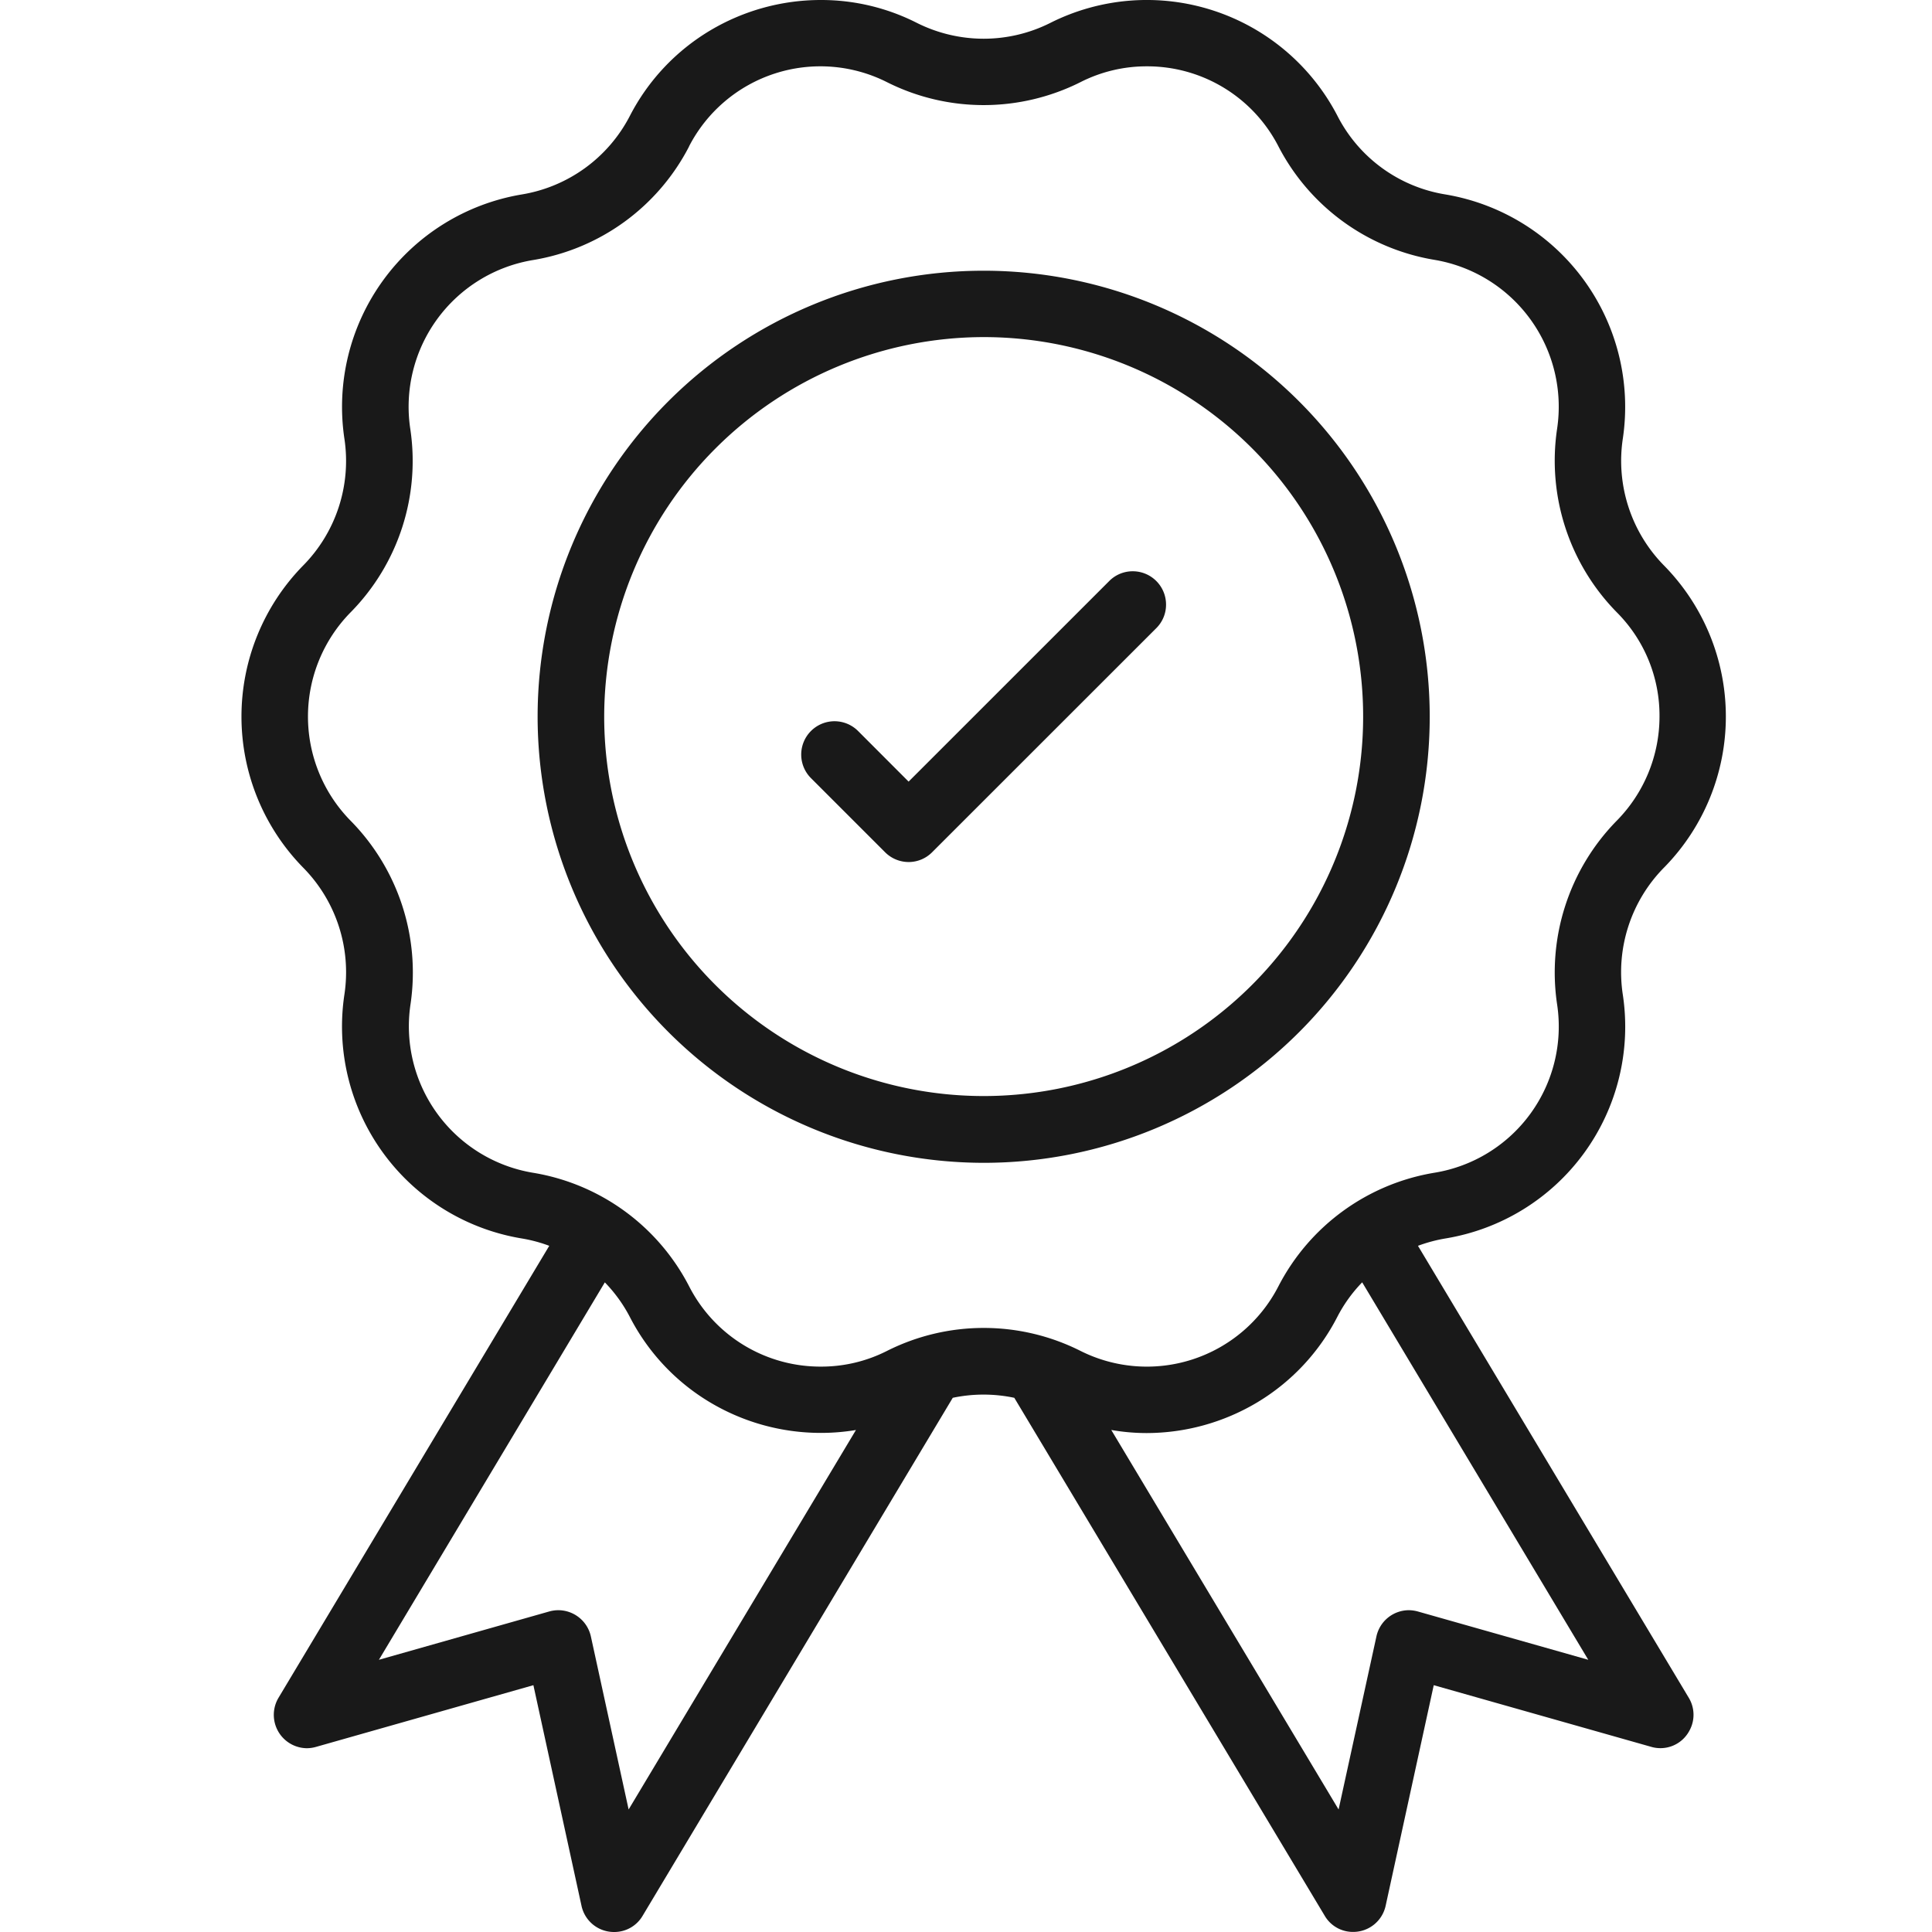 <svg xmlns="http://www.w3.org/2000/svg" width="48" height="48" viewBox="0 0 48 48">
  <g id="icon" transform="translate(-236 12014)">
    <path id="quality_icon" d="M8.447,47.348l-1.195-5.48L1.855,43.4a.85.85,0,0,1-.235.034.829.829,0,0,1-.7-1.254L7.646,30.952a3.632,3.632,0,0,0-.677-.182,5.337,5.337,0,0,1-4.413-6.057,3.7,3.7,0,0,0-1.015-3.148,5.361,5.361,0,0,1-.016-7.508,3.7,3.7,0,0,0,1.033-3.148,5.351,5.351,0,0,1,4.4-6.077A3.7,3.7,0,0,0,9.646,2.885a5.3,5.3,0,0,1,2-2.129A5.37,5.37,0,0,1,14.393,0,5.25,5.25,0,0,1,16.78.569a3.709,3.709,0,0,0,1.66.393A3.686,3.686,0,0,0,20.091.571a5.335,5.335,0,0,1,7.141,2.314A3.673,3.673,0,0,0,29.9,4.829a5.352,5.352,0,0,1,4.42,6.059,3.709,3.709,0,0,0,1.015,3.155,5.351,5.351,0,0,1,.019,7.5,3.7,3.7,0,0,0-1.034,3.18,5.332,5.332,0,0,1-4.413,6.047,3.736,3.736,0,0,0-.678.182l6.727,11.227a.817.817,0,0,1,.011.83.814.814,0,0,1-.946.39l-5.4-1.531-1.195,5.48a.825.825,0,0,1-.813.65.811.811,0,0,1-.7-.4L19.2,34.728a3.707,3.707,0,0,0-1.529,0L9.964,47.6a.815.815,0,0,1-.7.4A.824.824,0,0,1,8.447,47.348Zm18.81-2.392.94-4.3A.827.827,0,0,1,29,40.005a.868.868,0,0,1,.227.032l4.233,1.2-5.617-9.378a3.611,3.611,0,0,0-.616.855,5.3,5.3,0,0,1-2,2.133,5.374,5.374,0,0,1-2.748.757,5.1,5.1,0,0,1-.87-.077ZM8.68,40.656l.938,4.3,5.648-9.428a5.255,5.255,0,0,1-.875.072,5.368,5.368,0,0,1-2.745-.756,5.286,5.286,0,0,1-2-2.129,3.653,3.653,0,0,0-.619-.855L3.414,41.237l4.23-1.2a.849.849,0,0,1,.227-.032A.831.831,0,0,1,8.68,40.656ZM11.118,3.643A5.342,5.342,0,0,1,7.242,6.461,3.694,3.694,0,0,0,4.191,10.64a5.358,5.358,0,0,1-1.475,4.568A3.693,3.693,0,0,0,2.7,20.38a5.374,5.374,0,0,1,1.5,4.565,3.689,3.689,0,0,0,3.037,4.191,5.341,5.341,0,0,1,3.886,2.826,3.663,3.663,0,0,0,3.275,1.991h0a3.605,3.605,0,0,0,1.643-.392,5.347,5.347,0,0,1,4.8,0,3.674,3.674,0,0,0,4.919-1.6,5.345,5.345,0,0,1,3.886-2.826,3.68,3.68,0,0,0,3.041-4.174h0a5.382,5.382,0,0,1,1.47-4.56,3.69,3.69,0,0,0,1.073-2.6,3.63,3.63,0,0,0-1.053-2.58,5.373,5.373,0,0,1-1.492-4.563,3.7,3.7,0,0,0-3.033-4.2,5.355,5.355,0,0,1-3.889-2.82,3.663,3.663,0,0,0-3.273-1.99,3.62,3.62,0,0,0-1.644.392,5.367,5.367,0,0,1-2.406.571,5.352,5.352,0,0,1-2.4-.568,3.672,3.672,0,0,0-4.921,1.594ZM7.357,17.8A11.082,11.082,0,1,1,18.439,28.89,11.094,11.094,0,0,1,7.357,17.8Zm1.654,0a9.428,9.428,0,1,0,9.428-9.425A9.443,9.443,0,0,0,9.011,17.8Zm23.672,7.162h0ZM15.989,21.173l-1.841-1.841a.828.828,0,0,1,.584-1.413.828.828,0,0,1,.586.242l1.256,1.258,4.984-4.983a.819.819,0,0,1,.584-.243.827.827,0,0,1,.828.828.82.82,0,0,1-.242.585l-5.569,5.567a.82.82,0,0,1-.584.244A.829.829,0,0,1,15.989,21.173Z" transform="translate(242 -12014)" fill="#191919"/>
    <rect id="area" width="48" height="48" transform="translate(236 -12014)" fill="#191919" opacity="0"/>
  </g>
</svg>
